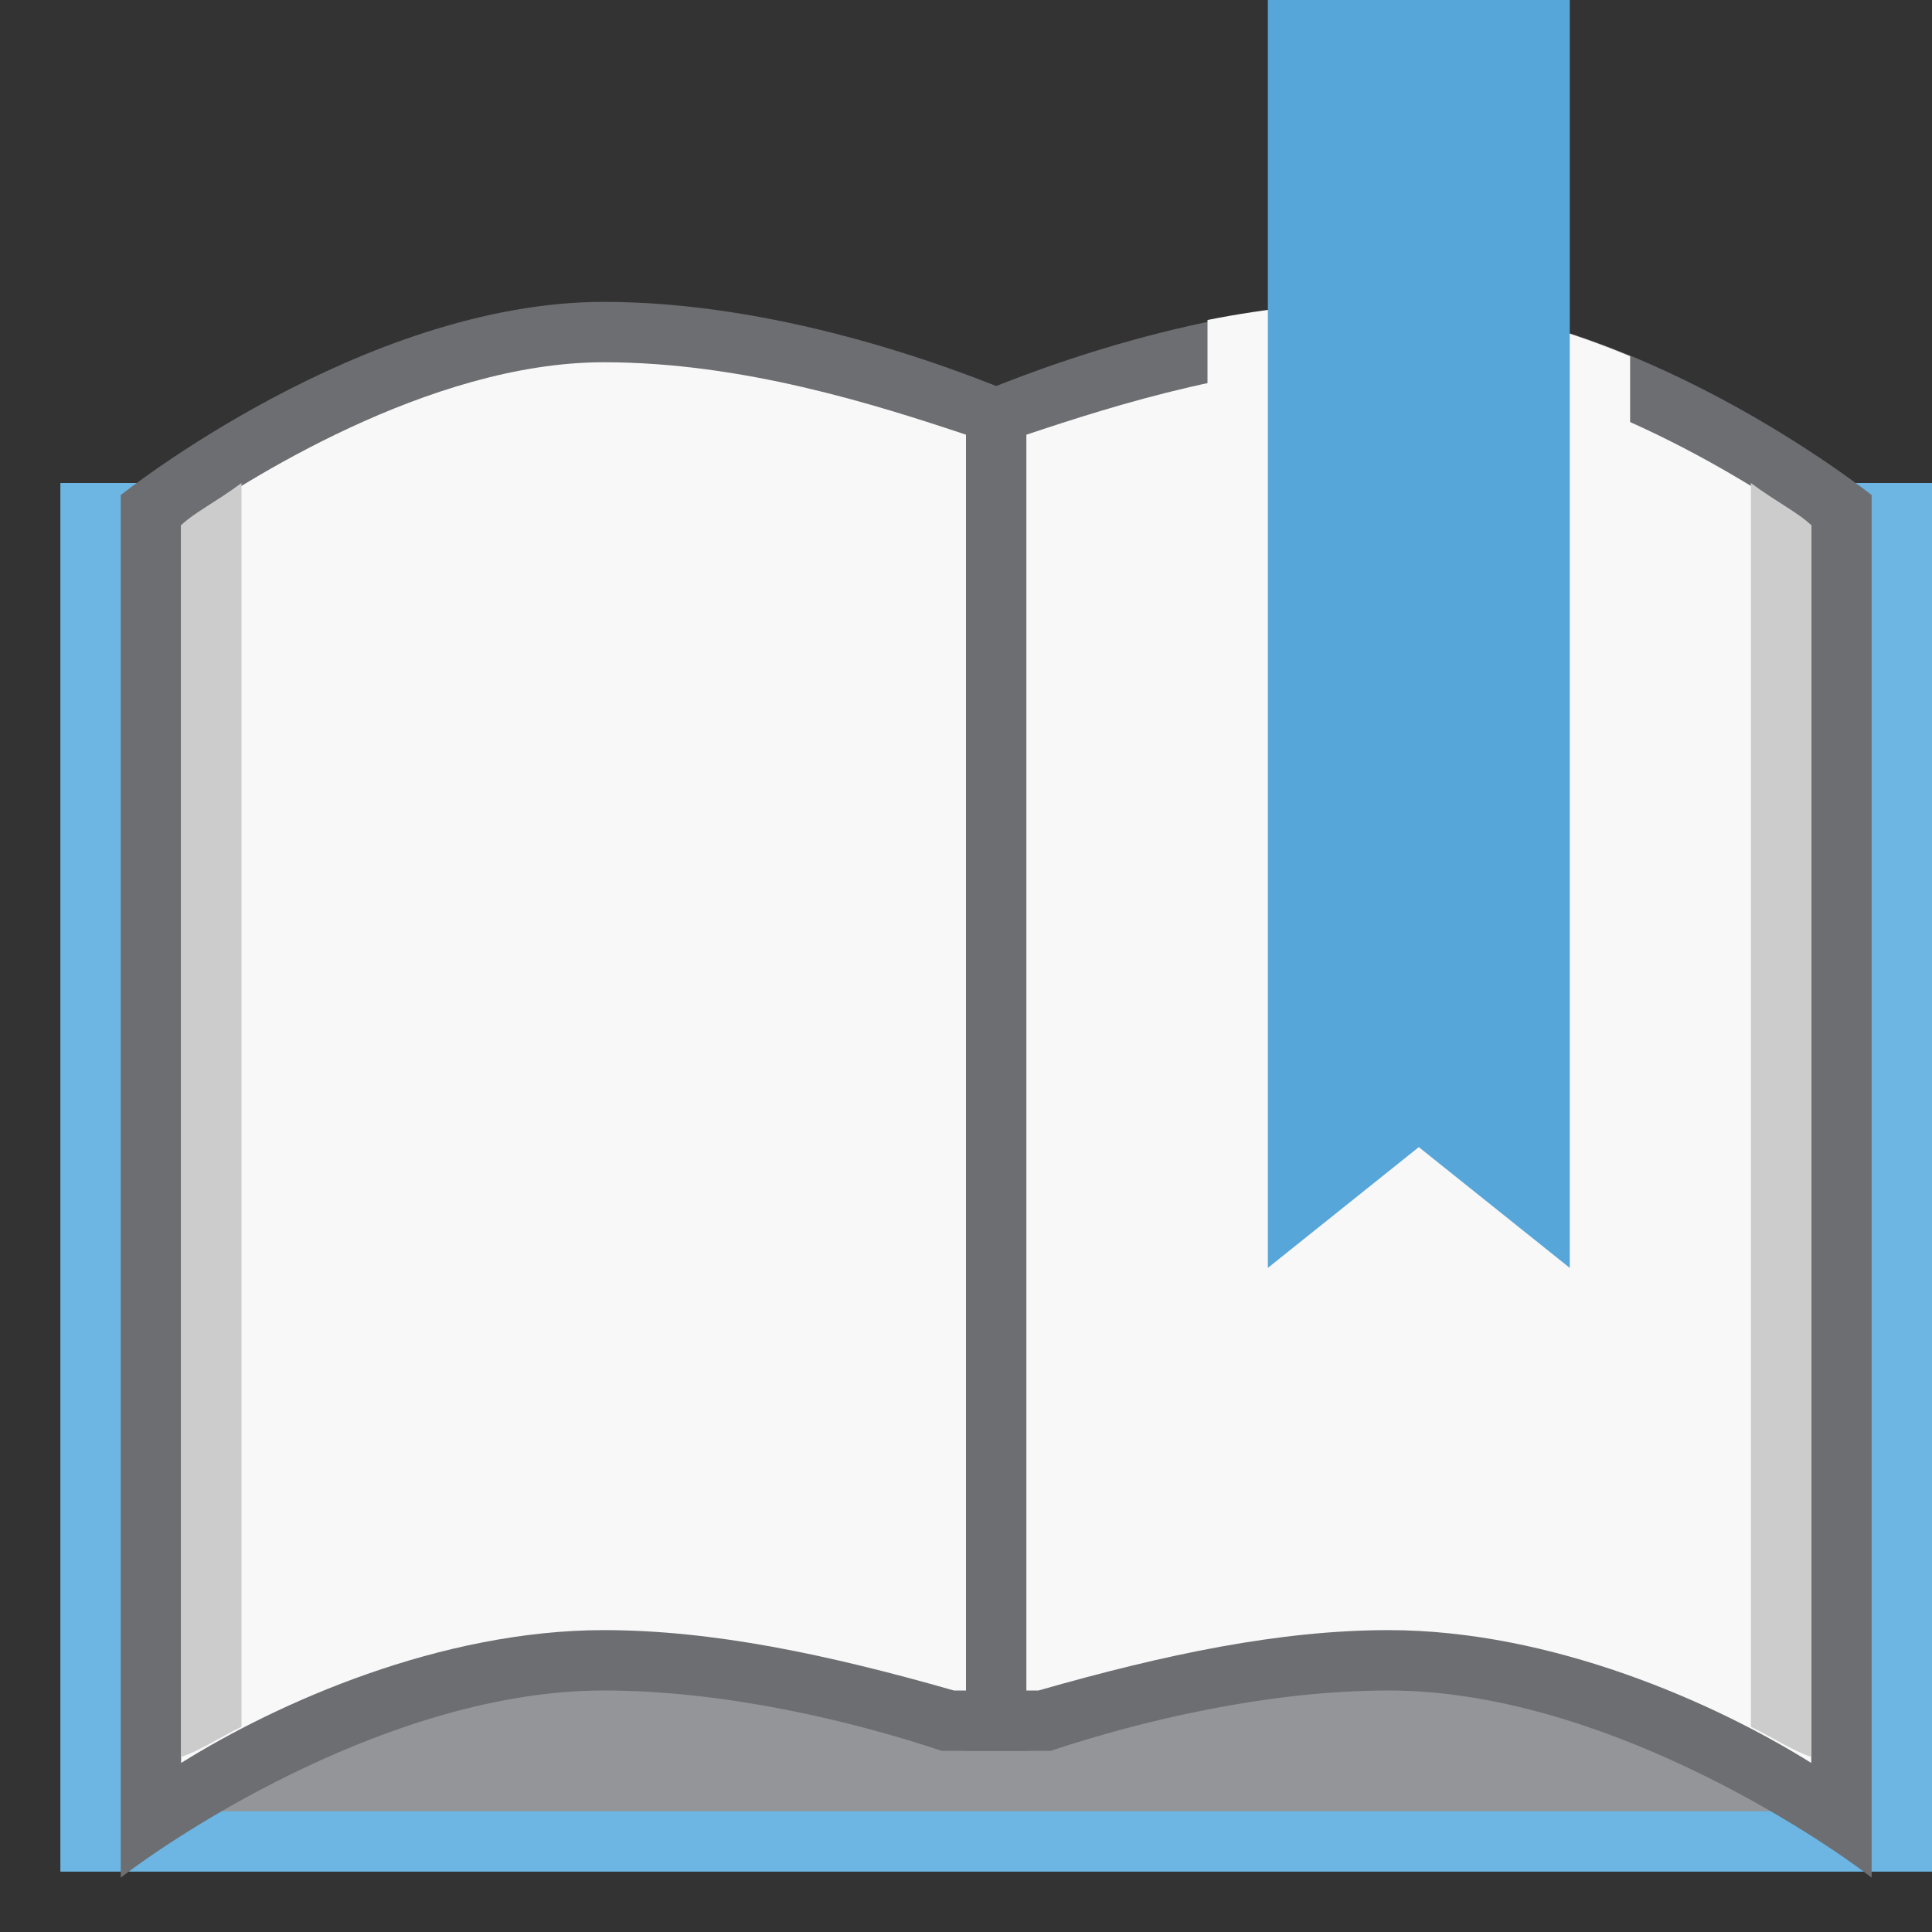 <?xml version="1.0" encoding="utf-8"?>
<!-- Generator: Adobe Illustrator 16.0.4, SVG Export Plug-In . SVG Version: 6.00 Build 0)  -->
<!DOCTYPE svg PUBLIC "-//W3C//DTD SVG 1.1//EN" "http://www.w3.org/Graphics/SVG/1.1/DTD/svg11.dtd">
<svg version="1.1" xmlns="http://www.w3.org/2000/svg" xmlns:xlink="http://www.w3.org/1999/xlink" x="0px" y="0px" width="32px"
	 height="32px" viewBox="0 0 32 32" enable-background="new 0 0 32 32" xml:space="preserve">
<rect x="0" y="0" width="32" height="32" fill="#333333" stroke="none"/>
<g id="Dark_Theme_1_" display="none">
	<rect x="-32" y="-544" display="inline" fill="#333333" width="544" height="736"/>
	
		<rect x="-64" y="-576" display="inline" fill="none" stroke="#808080" stroke-width="0.25" stroke-miterlimit="10" width="612" height="792"/>
</g>
<g id="LightTheme" display="none">
	<rect x="-32" y="-544" display="inline" fill="#F8F8F8" width="544" height="736"/>
	
		<rect x="-64" y="-576" display="inline" fill="none" stroke="#808080" stroke-width="0.25" stroke-miterlimit="10" width="612" height="792"/>
</g>
<g id="Hover" display="none">
	<rect x="-32" y="-544" display="inline" fill="#C5E5F9" width="544" height="736"/>
</g>
<g id="Selected" display="none">
	<rect x="-32" y="-544" display="inline" fill="#AADBFA" width="544" height="736"/>
</g>
<g id="Icon_Name">
</g>
<g id="Icons">
	<rect x="1" y="8" fill="#6DB5E3" width="31" height="23"/>
	<rect x="3" y="27" fill="#939598" width="27" height="3"/>
	<path fill="#6D6E71" d="M23,5c-2.8,0-5.6,1-7,1.6V29h1.4c1.5-0.5,3.6-1,5.6-1c3.5,0,7.1,2.4,8,3.1V8.2C31,8.2,27,5,23,5z"/>
	<path fill="#6D6E71" d="M10,5c2.8,0,5.6,1,7,1.6V29h-1.4c-1.5-0.5-3.6-1-5.6-1c-3.5,0-7.1,2.4-8,3.1V8.2C2,8.2,6,5,10,5z"/>
	<path fill="#F8F8F8" d="M30,29.2c-1.6-1-4.3-2.2-7-2.2c-1.8,0-3.7,0.4-5.8,1H17V7.2C18.5,6.7,20.7,6,23,6c2.9,0,6,2,7,2.7V29.2z"/>
	<path fill="#CCCCCC" d="M29,28.6c0.4,0.2,0.7,0.4,1,0.5V8.7c-0.2-0.2-0.6-0.4-1-0.7V28.6z"/>
	<path fill="#F8F8F8" d="M3,29.2c1.6-1,4.3-2.2,7-2.2c1.8,0,3.7,0.4,5.8,1H16V7.2C14.5,6.7,12.3,6,10,6C7.1,6,4,8,3,8.7V29.2z"/>
	<path fill="#CCCCCC" d="M4,28.6c-0.4,0.2-0.7,0.4-1,0.5V8.7c0.2-0.2,0.6-0.4,1-0.7V28.6z"/>
	<path fill="#F8F8F8" d="M23,5c-1,0-2,0.1-3,0.3V21c0,0.4,0.2,0.7,0.6,0.9C20.7,22,20.9,22,21,22c0.2,0,0.4-0.1,0.6-0.2l1.9-1.5
		l1.9,1.5c0.2,0.1,0.4,0.2,0.6,0.2c0.1,0,0.3,0,0.4-0.1c0.3-0.2,0.6-0.5,0.6-0.9V5.9C25.8,5.4,24.4,5,23,5z"/>
	<polygon fill="#57A6D9" points="21,0 26,0 26,21 23.5,19 21,21 	"/>
	<rect fill="none" width="32" height="32"/>
</g>
</svg>
